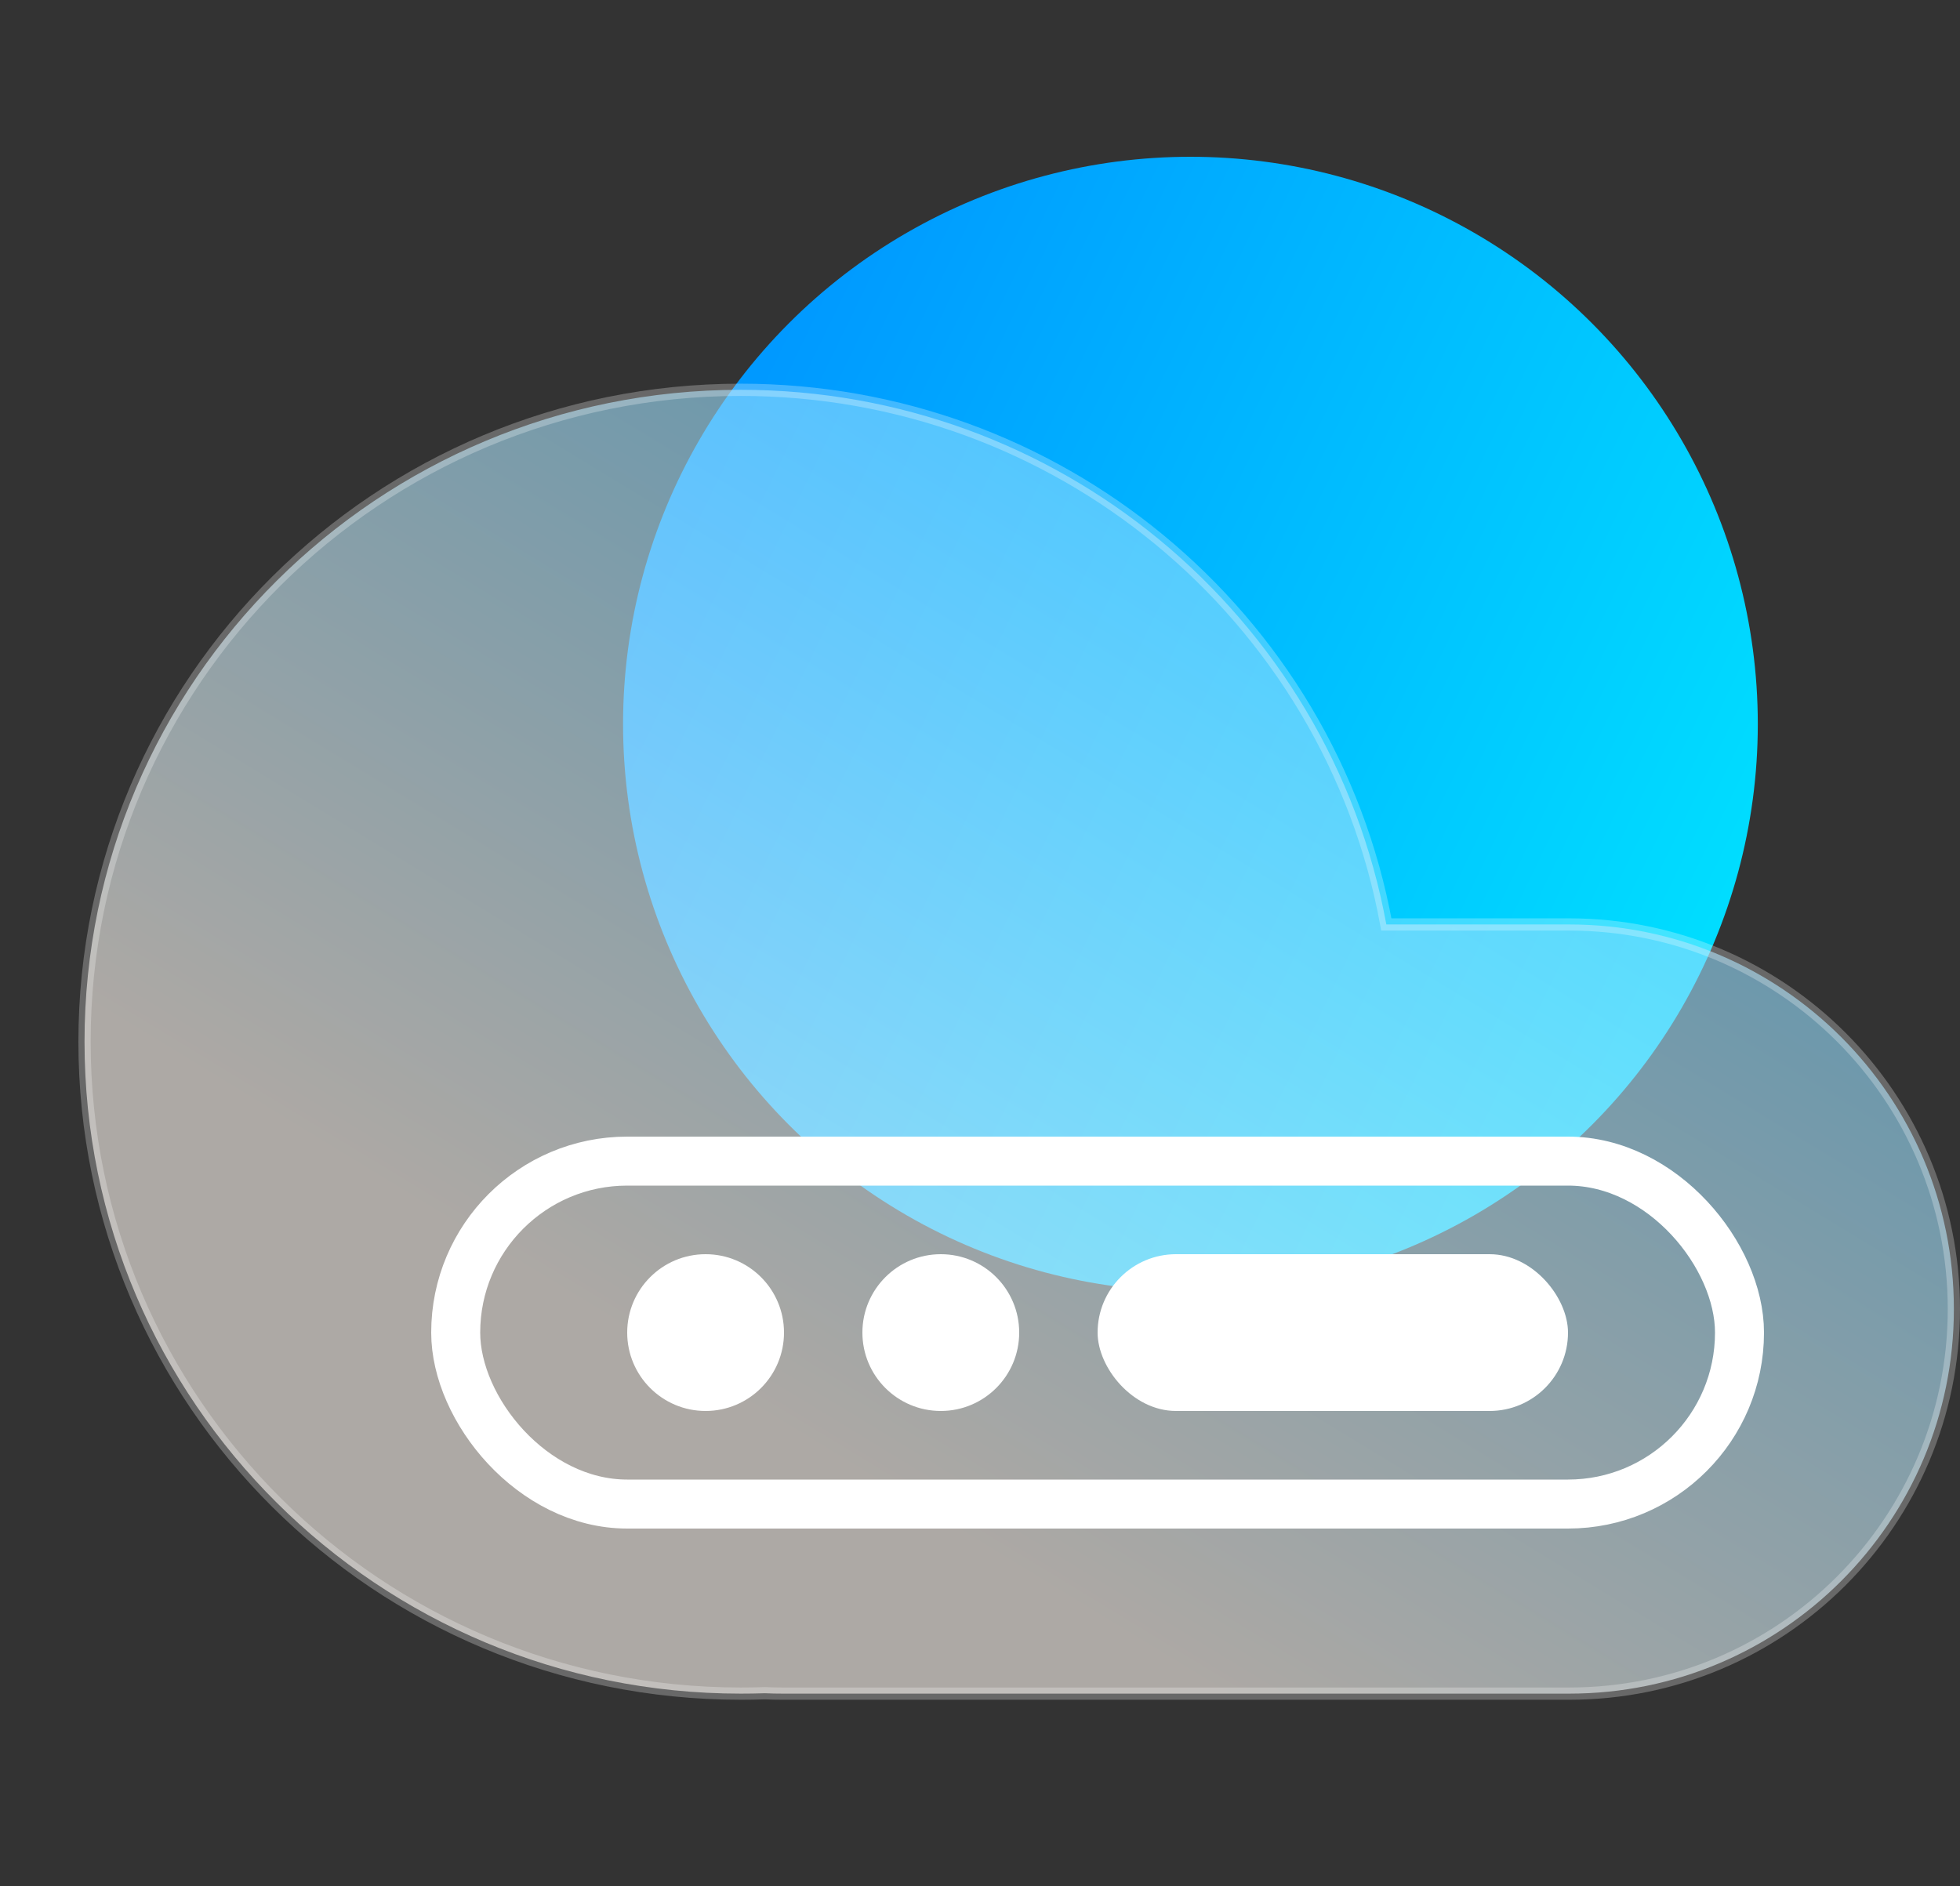 <?xml version="1.0" encoding="UTF-8"?>
<svg width="80px" height="77px" viewBox="0 0 80 77" version="1.1" xmlns="http://www.w3.org/2000/svg" xmlns:xlink="http://www.w3.org/1999/xlink">
    <rect x="0" y="0" width="80" height="77" fill="#333333" stroke="none"/>
    <title>编组 24</title>
    <defs>
        <linearGradient x1="12.195%" y1="19.658%" x2="100%" y2="62.317%" id="linearGradient-1">
            <stop stop-color="#0099FF" offset="0%"></stop>
            <stop stop-color="#00DEFF" offset="100%"></stop>
        </linearGradient>
        <linearGradient x1="29.974%" y1="72.699%" x2="75.99%" y2="20.439%" id="linearGradient-2">
            <stop stop-color="#FFF8F1" offset="0%"></stop>
            <stop stop-color="#83D8FF" offset="100%"></stop>
        </linearGradient>
    </defs>
    <g id="页面-1" stroke="none" stroke-width="1" fill="none" fill-rule="evenodd">
        <g id="首页5-核心技术" transform="translate(-1235, -570)">
            <g id="编组-24" transform="translate(1235, 570)">
                <g id="矩形备份-10" fill="#D8D8D8" opacity="0">
                    <rect id="矩形备份-6" x="0" y="0" width="76.8" height="76.8"></rect>
                </g>
                <g id="天气" transform="translate(3.2, 6.4)">
                    <circle id="椭圆形" fill="url(#linearGradient-1)" cx="45.389" cy="23.158" r="23.158"></circle>
                    <path d="M27.034,9.513 C33.515,9.513 39.459,11.801 44.092,15.608 C48.857,19.524 52.235,25.046 53.385,31.339 L53.385,31.339 L60.85,31.339 C65.185,31.339 69.11,33.097 71.952,35.938 C74.793,38.779 76.55,42.704 76.55,47.039 C76.55,51.375 74.793,55.3 71.952,58.141 C69.11,60.982 65.185,62.739 60.85,62.739 L60.85,62.739 L28.75,62.739 C28.505,62.739 28.262,62.734 28.02,62.723 C27.679,62.734 27.357,62.739 27.034,62.739 C19.637,62.739 12.941,59.761 8.094,54.944 C3.248,50.128 0.25,43.475 0.25,36.126 C0.25,28.777 3.248,22.124 8.094,17.309 C12.941,12.492 19.637,9.513 27.034,9.513 Z" id="形状结合" stroke-opacity="0.26" stroke="#FFFFFF" stroke-width="0.5" fill-opacity="0.6" fill="url(#linearGradient-2)"></path>
                    <rect id="矩形" stroke="#FFFFFF" stroke-width="2" x="15.4" y="41" width="52.4" height="14" rx="7"></rect>
                    <circle id="椭圆形" fill="#FFFFFF" cx="25.6" cy="48" r="3.2"></circle>
                    <circle id="椭圆形备份" fill="#FFFFFF" cx="35.2" cy="48" r="3.2"></circle>
                    <rect id="矩形" fill="#FFFFFF" x="41.6" y="44.8" width="19.2" height="6.4" rx="3.2"></rect>
                </g>
            </g>
        </g>
    </g>
</svg>